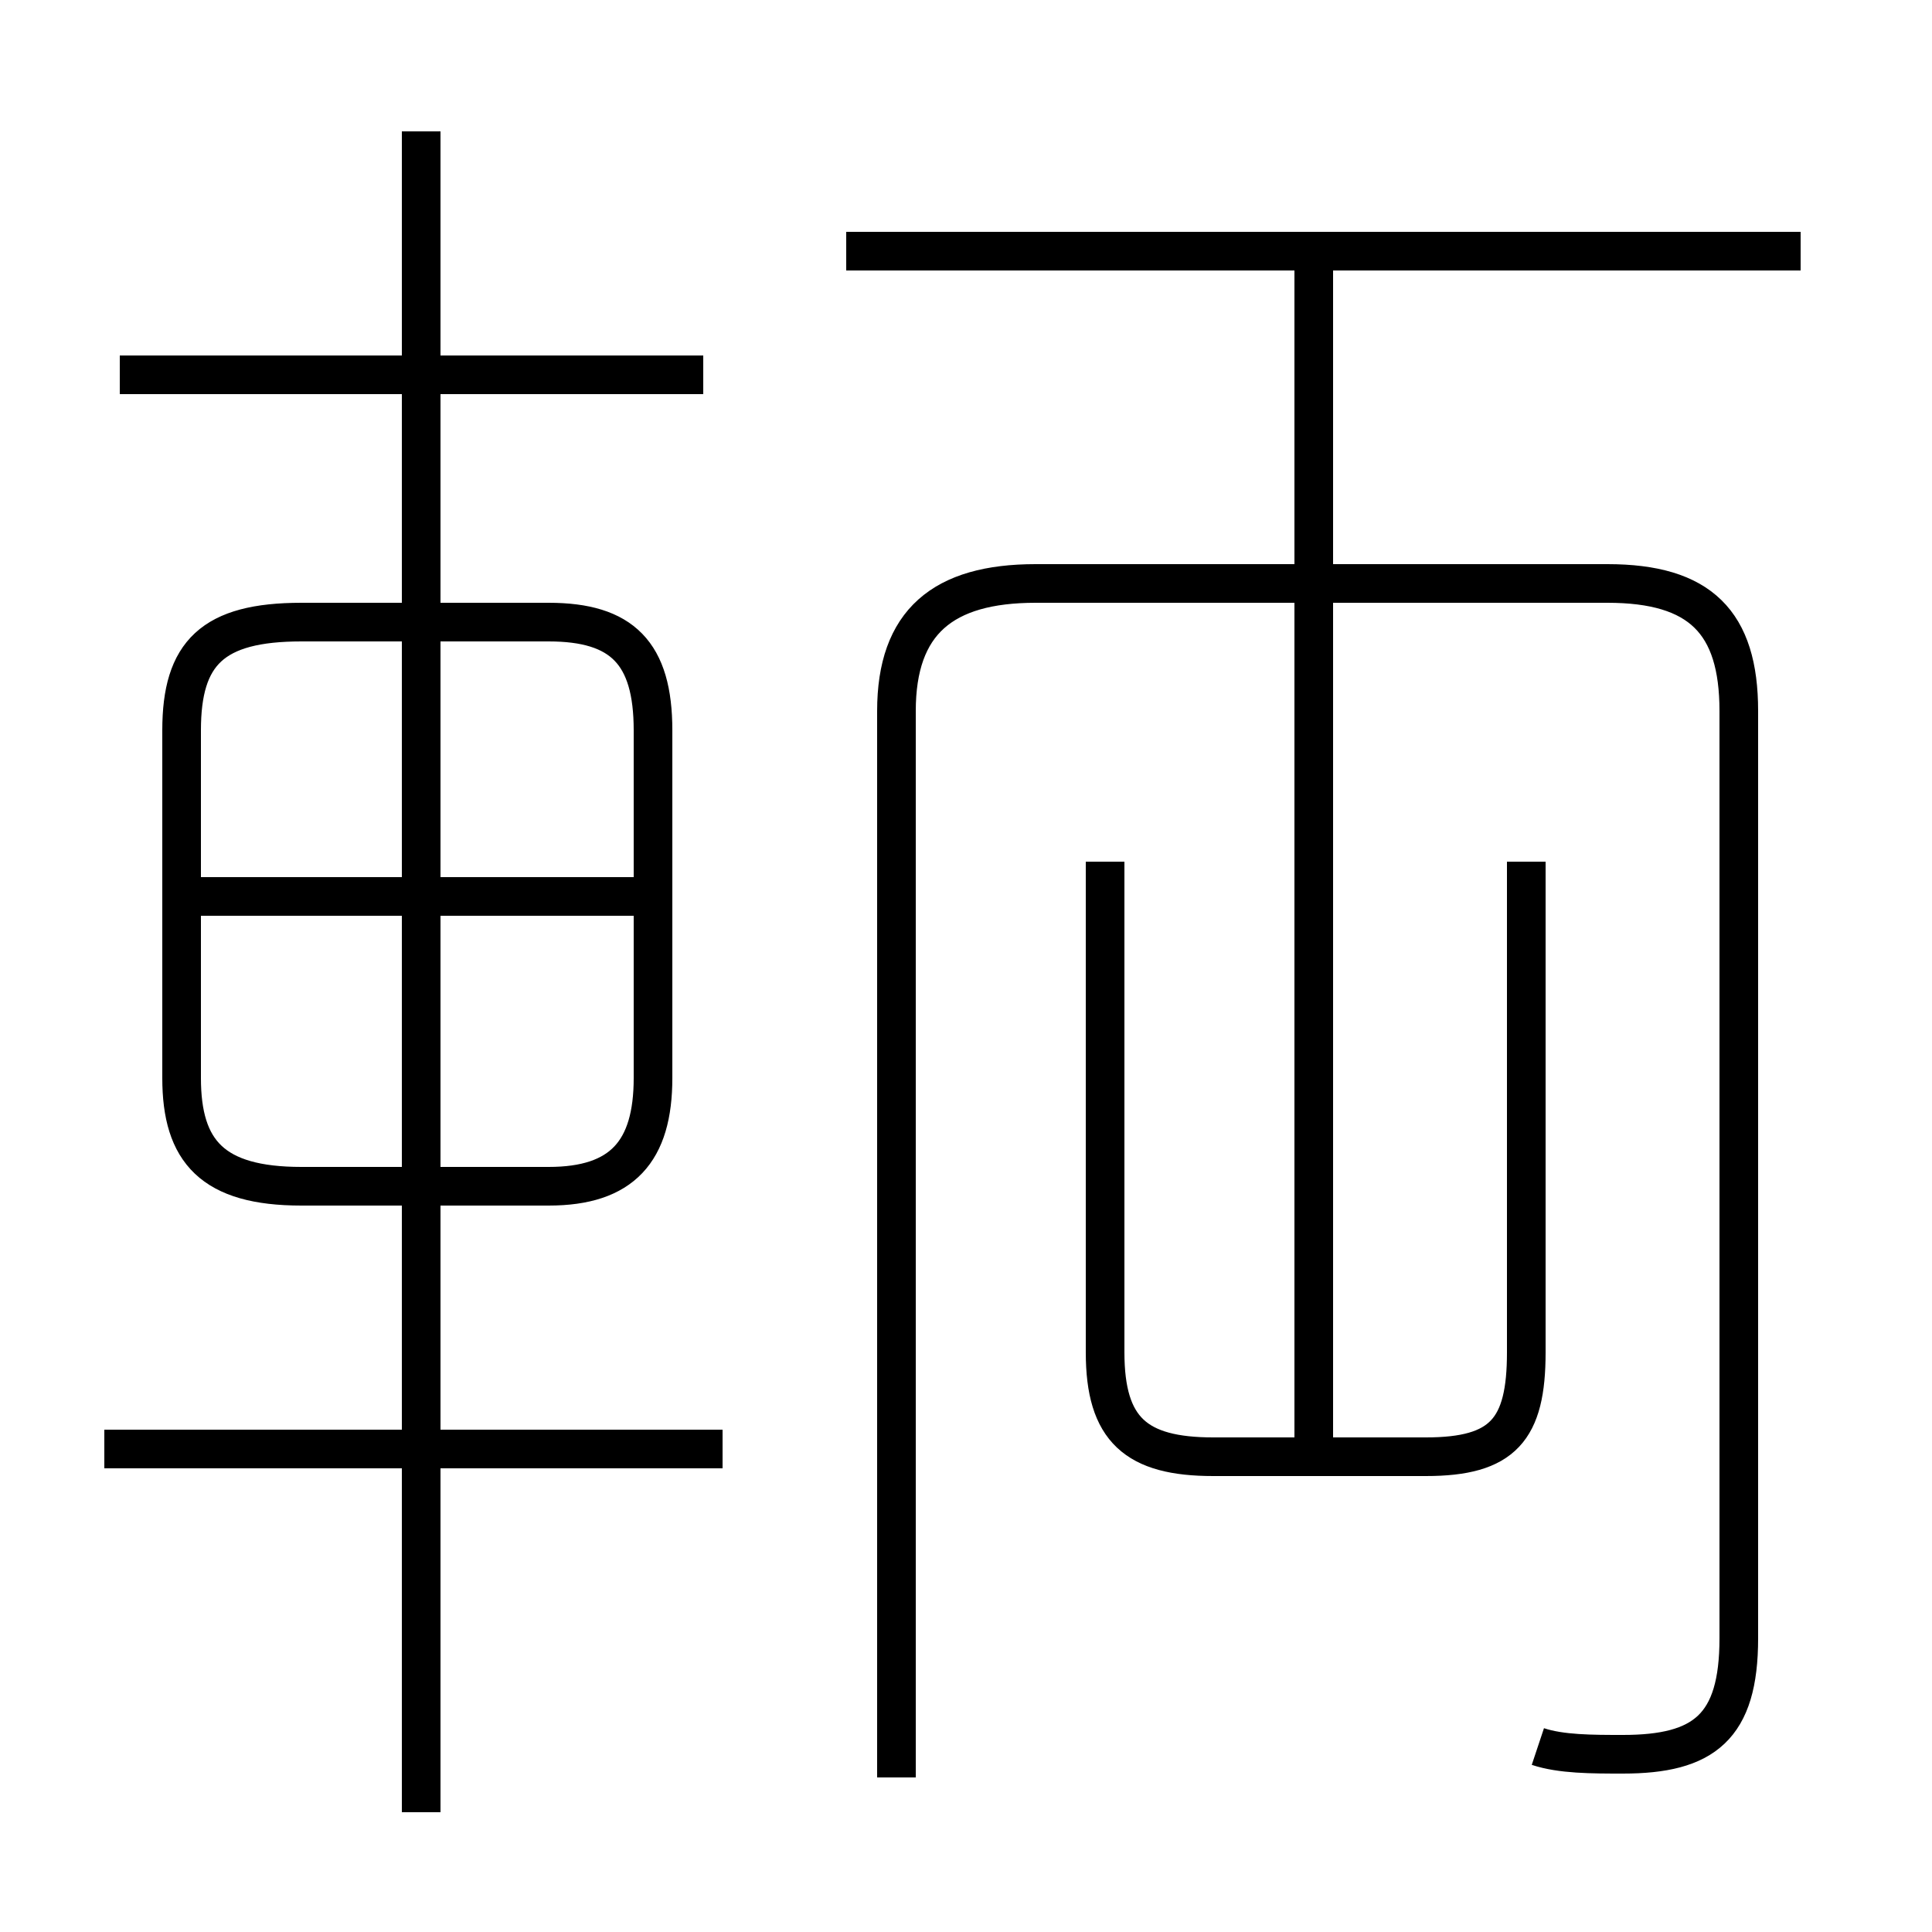<?xml version='1.0' encoding='utf8'?>
<svg viewBox="0.0 -6.0 50.0 50.0" version="1.1" xmlns="http://www.w3.org/2000/svg">
<rect x="0.0" y="-6.0" width="50.0" height="50.0" fill="#808080" stroke="none"/>
<rect x="-1000" y="-1000" width="2000" height="2000" stroke="white" fill="white"/>
<g style="fill:white;stroke:#000000;  stroke-width:1">
<path d="M 39.8 1.2 C 40.4 1.4 41.2 1.4 42.0 1.4 C 44.1 1.4 45.0 0.7 45.0 -1.6 L 45.0 -25.6 C 45.0 -27.9 44.0 -28.9 41.6 -28.9 L 26.8 -28.9 C 24.4 -28.9 23.2 -27.9 23.2 -25.6 L 23.2 2.0 M 18.7 -6.5 L 2.7 -6.5 M 10.9 2.9 L 10.9 -40.6 M 16.9 -20.8 L 5.0 -20.8 M 16.9 -16.1 L 16.9 -25.1 C 16.9 -27.1 16.1 -27.9 14.2 -27.9 L 7.8 -27.9 C 5.5 -27.9 4.7 -27.1 4.7 -25.1 L 4.7 -16.1 C 4.7 -14.2 5.5 -13.3 7.8 -13.3 L 14.2 -13.3 C 16.1 -13.3 16.9 -14.2 16.9 -16.1 Z M 18.2 -34.3 L 3.1 -34.3 M 28.6 -21.7 L 28.6 -9.0 C 28.6 -7.0 29.4 -6.3 31.4 -6.3 L 36.9 -6.3 C 38.9 -6.3 39.5 -7.0 39.5 -9.0 L 39.5 -21.7 M 34.0 -6.2 L 34.0 -37.5 M 46.6 -37.5 L 21.9 -37.5" transform="translate(0.0 38.0)" />
</g>
</svg>